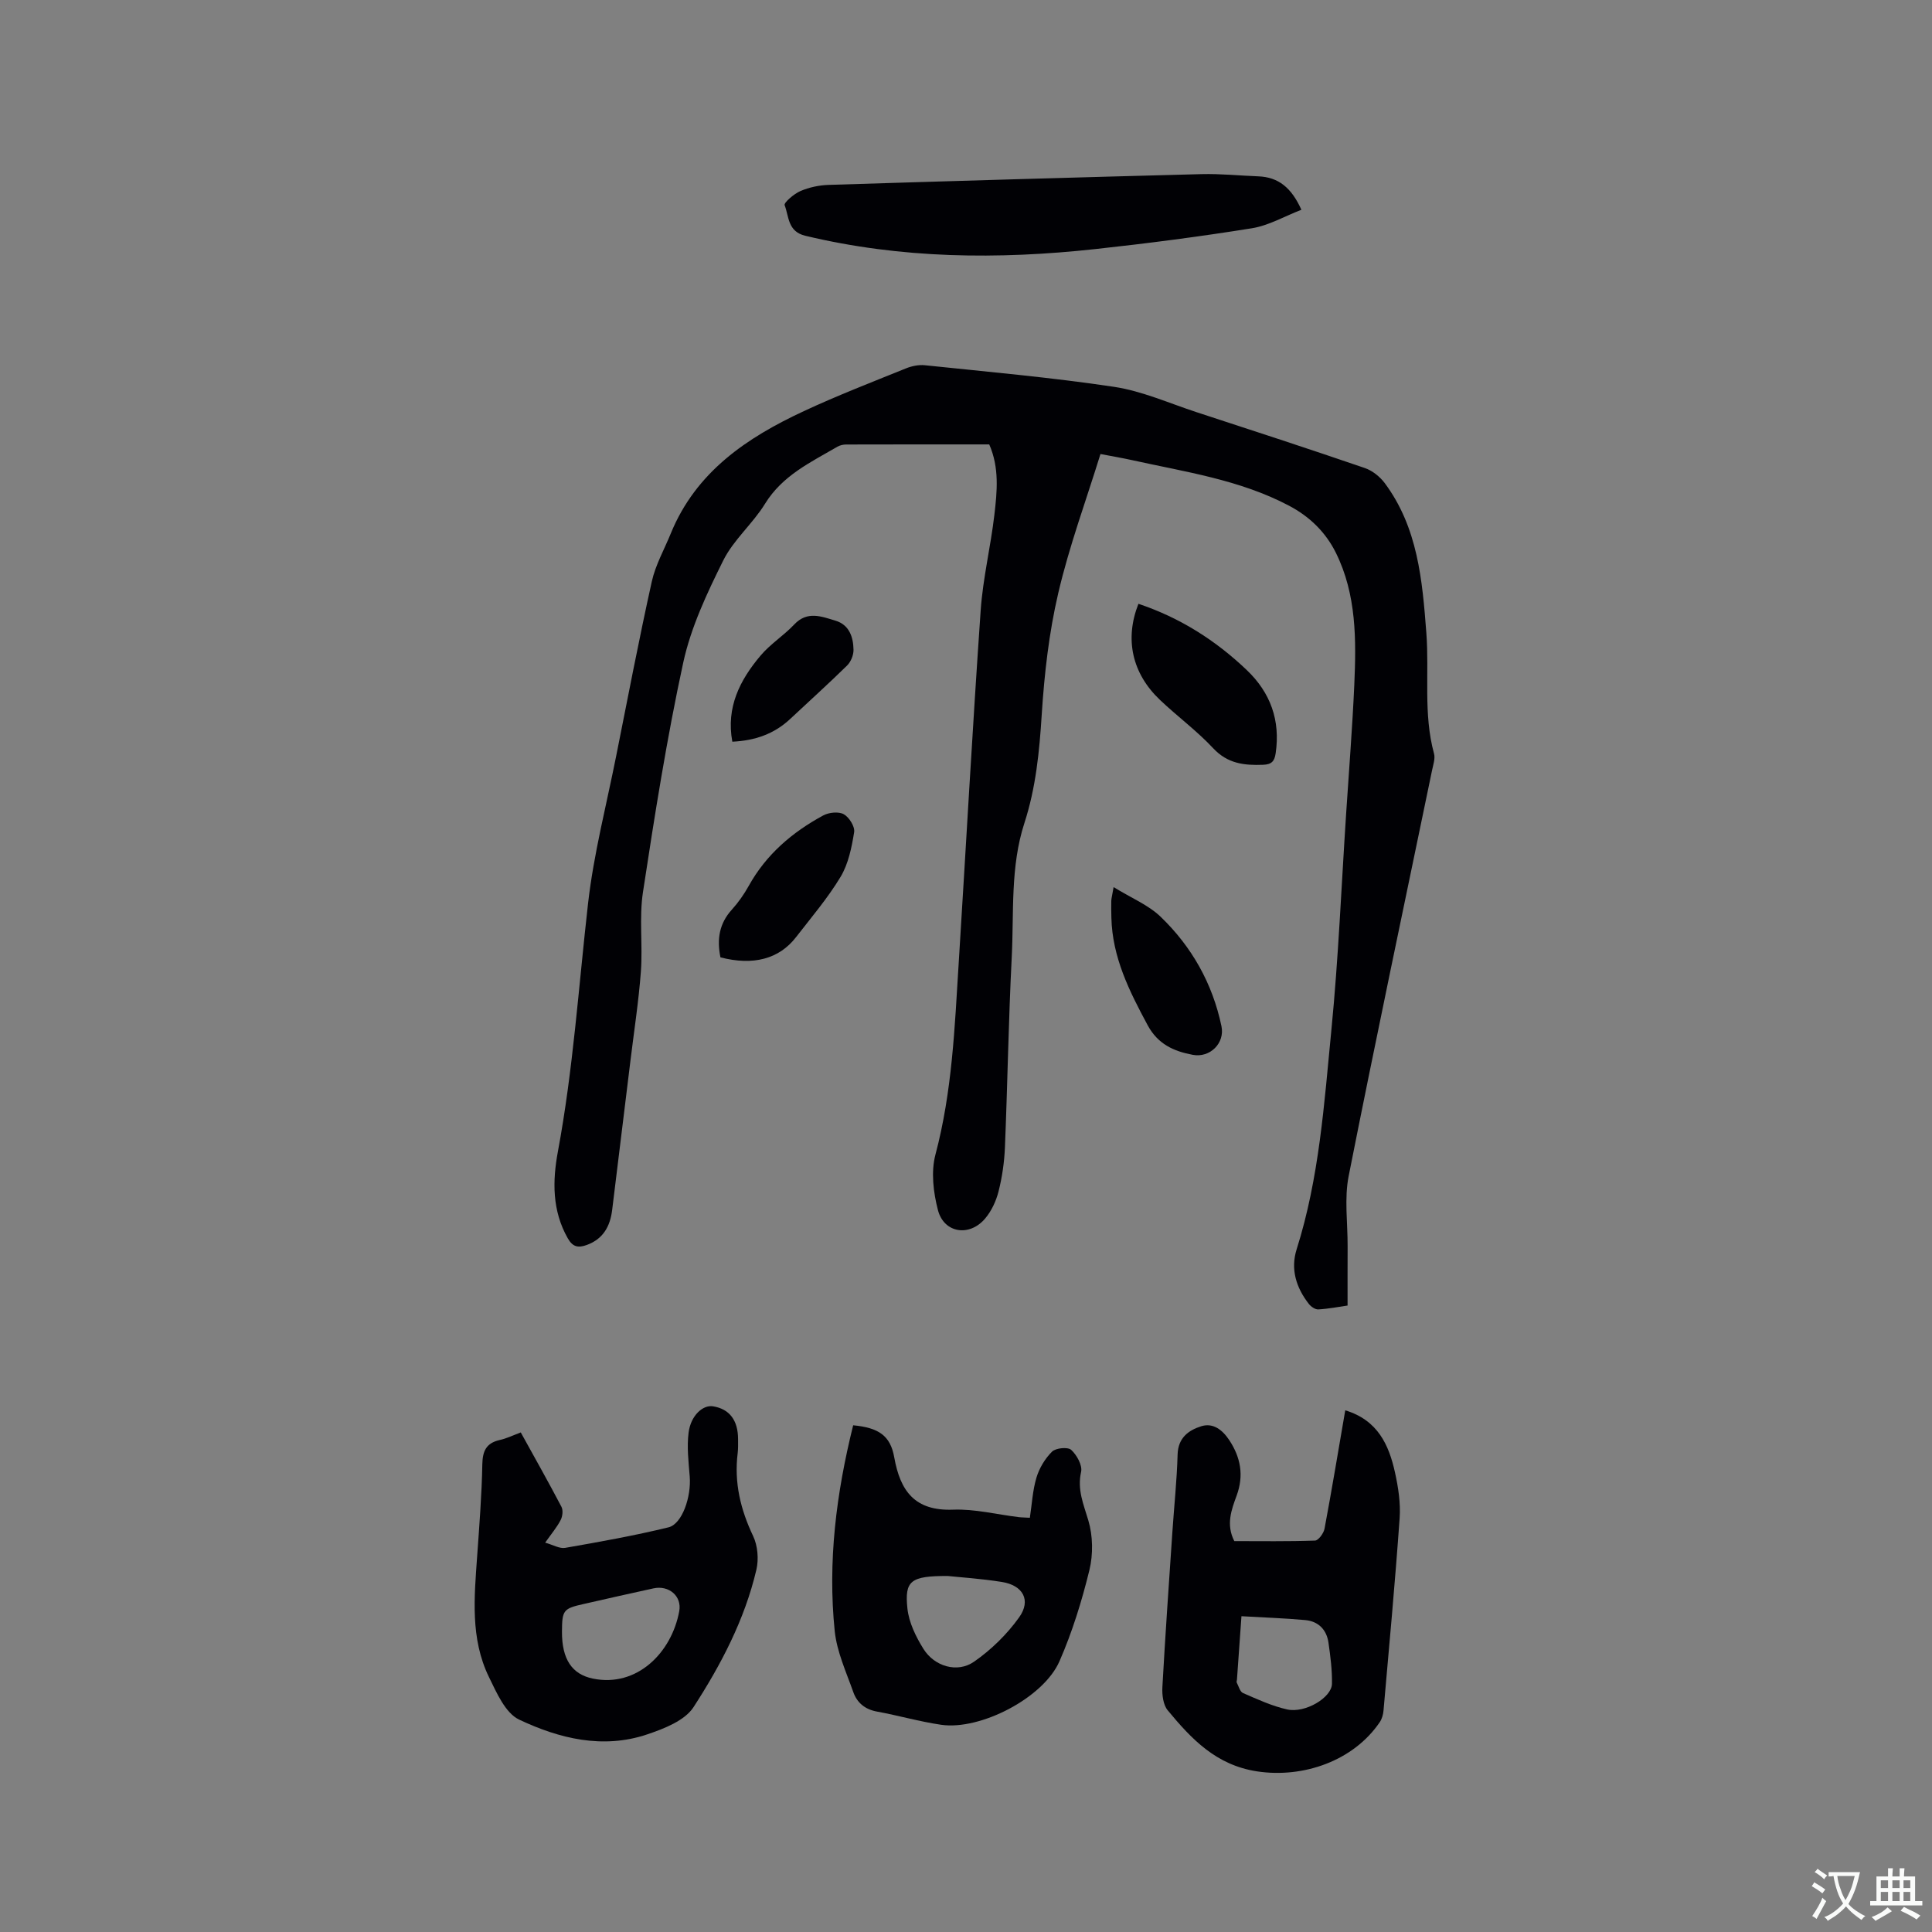 <svg enable-background="new 0 0 400 400" viewBox="0 0 400 400" xmlns="http://www.w3.org/2000/svg"><rect x="0" y="0" width="400" height="400" fill="#808080" stroke="none"/><g fill="#010105"><path d="m279 270.3c-1.88.27-3.96.68-6.05.8-.65.04-1.53-.57-1.97-1.14-2.62-3.35-3.83-7.19-2.52-11.32 4.68-14.78 5.7-30.16 7.19-45.41 1.46-14.87 2.07-29.82 3.05-44.73.58-8.89 1.29-17.77 1.69-26.66.41-9.34.48-18.73-3.81-27.39-2.1-4.24-5.42-7.5-9.7-9.75-10.2-5.39-21.49-6.99-32.53-9.44-1.95-.43-3.93-.77-6.51-1.26-2.98 9.63-6.47 19.07-8.74 28.8-1.92 8.2-2.88 16.71-3.42 25.13-.48 7.66-1.22 15.18-3.59 22.48-2.94 9.05-2.15 18.47-2.62 27.75-.67 13.12-.87 26.27-1.41 39.4-.13 3.05-.57 6.14-1.32 9.1-.5 1.99-1.45 4.05-2.77 5.61-3.24 3.86-8.53 3.05-9.78-1.73-.95-3.65-1.46-7.92-.52-11.48 3.47-13.05 3.99-26.38 4.82-39.69 1.52-24.34 2.86-48.68 4.55-73.01.46-6.63 2.07-13.18 2.84-19.81.56-4.81 1.05-9.71-1.07-14.54-9.91 0-19.77-.01-29.62.02-.6 0-1.28.15-1.8.45-5.55 3.23-11.39 5.95-15 11.82-2.54 4.13-6.52 7.46-8.65 11.74-3.36 6.76-6.69 13.82-8.28 21.13-3.41 15.71-5.92 31.63-8.34 47.53-.82 5.37-.03 10.96-.43 16.42-.46 6.2-1.42 12.36-2.17 18.54-1.26 10.29-2.52 20.57-3.78 30.86-.42 3.4-1.88 6.03-5.29 7.25-1.68.6-2.85.46-3.89-1.38-3.27-5.73-3.18-11.9-2.06-17.94 3.17-17.02 4.3-34.25 6.25-51.4 1.17-10.28 3.81-20.39 5.83-30.56 2.4-12.05 4.71-24.11 7.37-36.1.76-3.43 2.58-6.62 3.92-9.92 5.21-12.77 15.73-19.85 27.56-25.35 6.9-3.22 14.02-5.97 21.09-8.83 1.22-.5 2.68-.81 3.98-.67 13.07 1.37 26.17 2.52 39.15 4.47 5.79.87 11.34 3.36 16.97 5.21 11.67 3.81 23.34 7.62 34.95 11.6 1.55.53 3.11 1.77 4.11 3.1 6.86 9.21 7.8 20.1 8.63 31.05.63 8.32-.66 16.75 1.59 24.98.28 1.03-.17 2.29-.4 3.42-5.79 28-11.72 55.97-17.27 84.02-.93 4.68-.2 9.7-.22 14.56-.02 3.99-.01 8.01-.01 12.27z"/><path d="m278.52 291.99c6.73 2.04 9.04 7.15 10.3 12.88.68 3.08 1.18 6.33.96 9.45-.94 13.3-2.17 26.57-3.34 39.85-.07.81-.32 1.7-.76 2.36-5.43 8.03-15.82 11.66-25.38 10.22-8.5-1.28-13.61-6.69-18.54-12.65-.94-1.14-1.19-3.2-1.1-4.8.59-10.67 1.34-21.34 2.06-32 .36-5.39.94-10.77 1.09-16.16.1-3.46 2.26-5.02 4.89-5.85 2.48-.78 4.42.78 5.81 2.88 2.36 3.58 3.05 7.3 1.53 11.46-1.08 2.94-2.25 6-.49 9.44 5.52 0 11.12.09 16.72-.11.7-.03 1.78-1.51 1.96-2.46 1.5-8 2.83-16.03 4.29-24.51zm-21.49 42.63c-.35 4.9-.64 9.01-.93 13.11-.01.21-.13.47-.05.62.4.76.67 1.91 1.31 2.18 2.98 1.29 5.98 2.69 9.13 3.39 3.73.83 9.23-2.45 9.28-5.31.05-2.82-.32-5.68-.72-8.49-.38-2.71-2.09-4.45-4.81-4.7-4.27-.39-8.56-.53-13.21-.8z"/><path d="m107.82 296.57c2.96 5.36 5.77 10.34 8.42 15.39.38.72.23 2-.17 2.76-.76 1.48-1.87 2.78-3.2 4.67 1.65.46 2.98 1.28 4.14 1.08 7.16-1.25 14.33-2.53 21.39-4.25 2.84-.69 4.74-6.33 4.4-10.52-.24-3.03-.62-6.14-.23-9.12.46-3.52 2.95-5.75 5.04-5.42 3.41.54 5.2 2.88 5.2 6.83 0 .95.03 1.92-.08 2.86-.76 6.08.58 11.67 3.2 17.18.95 2 1.18 4.79.67 6.97-2.42 10.32-7.33 19.67-13.01 28.44-1.82 2.81-6.11 4.47-9.61 5.65-9.18 3.09-18.2.86-26.49-3.06-2.86-1.35-4.68-5.58-6.27-8.84-3.87-7.96-3.03-16.51-2.43-24.99.45-6.34.95-12.69 1.07-19.05.06-2.75.81-4.35 3.54-5 1.44-.3 2.78-.97 4.42-1.58zm8.53 41.24c-.03 5.72 2.08 8.85 6.42 9.73 9.09 1.85 16.27-5.34 17.86-13.96.58-3.14-2.17-5.41-5.31-4.73-4.85 1.05-9.68 2.15-14.52 3.25-4.17.93-4.43 1.28-4.45 5.71z"/><path d="m176.64 295.09c5.24.5 7.7 2.11 8.5 6.62 1.25 7.03 4.28 11.15 12.19 10.85 4.49-.17 9.03.99 13.54 1.54.62.08 1.25.07 2.35.14.43-2.81.57-5.67 1.37-8.33.59-1.96 1.78-3.94 3.23-5.37.78-.76 3.26-1 3.96-.36 1.16 1.06 2.35 3.2 2.05 4.55-.83 3.7.5 6.69 1.5 10.06.95 3.19 1.01 7.03.22 10.28-1.57 6.42-3.55 12.83-6.2 18.88-3.31 7.57-16.36 14.32-24.47 13.15-4.48-.65-8.87-1.93-13.33-2.74-2.47-.45-4.11-1.84-4.88-4.02-1.47-4.16-3.4-8.34-3.85-12.64-1.47-14.36.31-28.5 3.82-42.61zm19.56 31.2c-7.68-.01-8.93.97-8.33 6.72.3 2.89 1.74 5.84 3.31 8.36 2.28 3.66 7.03 5.07 10.48 2.67 3.56-2.47 6.84-5.68 9.35-9.2s.8-6.61-3.57-7.31-8.82-.98-11.24-1.24z"/><path d="m269.44 43.43c-3.5 1.35-6.77 3.27-10.26 3.83-10.76 1.73-21.59 3.13-32.43 4.31-20.13 2.19-40.18 2-60.03-2.76-3.66-.88-3.36-3.99-4.27-6.33-.2-.51 1.94-2.36 3.28-2.93 1.8-.77 3.87-1.21 5.84-1.27 25.73-.81 51.47-1.56 77.21-2.23 3.91-.1 7.83.31 11.74.46 4.16.16 6.86 2.34 8.92 6.92z"/><path d="m235.7 125.01c8.65 2.9 16 7.59 22.42 13.71 4.91 4.67 7 10.43 5.99 17.25-.24 1.63-.83 2.31-2.61 2.37-3.91.15-7.33-.23-10.31-3.41-3.38-3.62-7.43-6.6-11.03-10.02-5.78-5.49-7.35-12.56-4.46-19.9z"/><path d="m149.16 198.21c-.78-3.82-.21-7.05 2.37-9.89 1.34-1.48 2.52-3.17 3.49-4.91 3.61-6.51 9.02-11.12 15.44-14.59 1.17-.63 3.18-.83 4.24-.24 1.11.62 2.33 2.57 2.14 3.72-.51 3.16-1.19 6.54-2.8 9.23-2.66 4.42-6.06 8.4-9.24 12.51-3.5 4.52-8.87 5.93-15.64 4.17z"/><path d="m230.56 183.67c3.67 2.26 7.2 3.69 9.74 6.14 6.44 6.2 10.74 13.81 12.59 22.65.74 3.51-2.37 6.61-5.95 5.93-3.91-.74-7.2-2.18-9.33-6.13-3.79-7.04-7.32-14.06-7.51-22.27-.03-1.16-.05-2.33-.02-3.49.02-.51.17-1.02.48-2.83z"/><path d="m151.62 153.56c-1.32-7.16 1.59-12.78 5.84-17.82 2.03-2.41 4.82-4.16 6.99-6.46 2.71-2.87 5.66-1.63 8.52-.78 2.85.85 3.7 3.38 3.74 6.04.02 1.09-.55 2.48-1.33 3.25-3.85 3.78-7.87 7.39-11.8 11.08-3.32 3.1-7.28 4.47-11.96 4.69z"/></g><path d="m377.9 391.2c-.2.3-.4.5-.6.8-.7-.6-1.4-1-2.2-1.5.2-.3.4-.5.5-.8.6.4 1.4.8 2.3 1.5zm-1.8 6.1c-.2-.2-.5-.4-.9-.6.4-.6.8-1.2 1.2-1.9s.7-1.3.9-1.9c.3.3.5.5.8.7-.7 1.3-1.4 2.6-2 3.7zm2.2-9c-.3.3-.5.5-.6.8-.6-.6-1.3-1.1-2-1.5.3-.3.5-.5.6-.7.6.5 1.3.9 2 1.4zm.3.2v-.9h2 4.5c-.3 1.3-.6 2.5-1 3.6s-.9 2.1-1.4 3c.4.5 1 1 1.6 1.4s1.2.8 1.9 1.1c-.3.2-.5.4-.8.8-.4-.3-1-.7-1.6-1.2s-1.2-1.1-1.6-1.6c-.5.6-1.1 1.1-1.7 1.6s-1.4.9-2.1 1.4c-.1-.3-.3-.5-.7-.8.6-.2 1.2-.5 1.9-1s1.4-1.1 2-1.8c-.5-.8-.9-1.6-1.2-2.5s-.6-2-.8-3.2c-.4.1-.7.1-1 .1zm2.5 2.7c.3 1 .7 1.7 1 2.2.3-.5.6-1.1 1-2s.6-1.9.9-3h-3.2-.4c.1.9.3 1.8.7 2.8z" fill="#fafbfa"/><path d="m396.5 388.5v1.5 3.6h1.5v.9c-.4 0-1 0-1.7 0h-7.9c-.5 0-.9 0-1.2 0v-.9h1.3v-3.5c0-.7 0-1.2 0-1.6h2.4c0-.8 0-1.4 0-1.7h1c0 .3-.1.8-.1 1.7h1.5c0-.8 0-1.4 0-1.7h1c0 .3-.1.9-.1 1.7zm-8.2 9.2c-.2-.3-.5-.5-.8-.8.8-.3 1.4-.6 1.9-.9s1-.7 1.4-1.1c.3.3.6.5.9.8-1.6 1-2.8 1.6-3.4 2zm2.6-6.8v-1.6h-1.5v1.6zm0 2.7v-1.9h-1.5v1.9zm2.4-2.7v-1.6h-1.5v1.6zm0 2.7v-1.9h-1.5v1.9zm.2 2 .7-.8c.4.2.9.5 1.6.8s1.3.7 1.8 1c-.3.3-.5.5-.8.8-.4-.3-1.5-1-3.3-1.8zm2-4.7v-1.6h-1.4v1.6zm0 2.7v-1.9h-1.4v1.9z" fill="#fafbfa"/></svg>